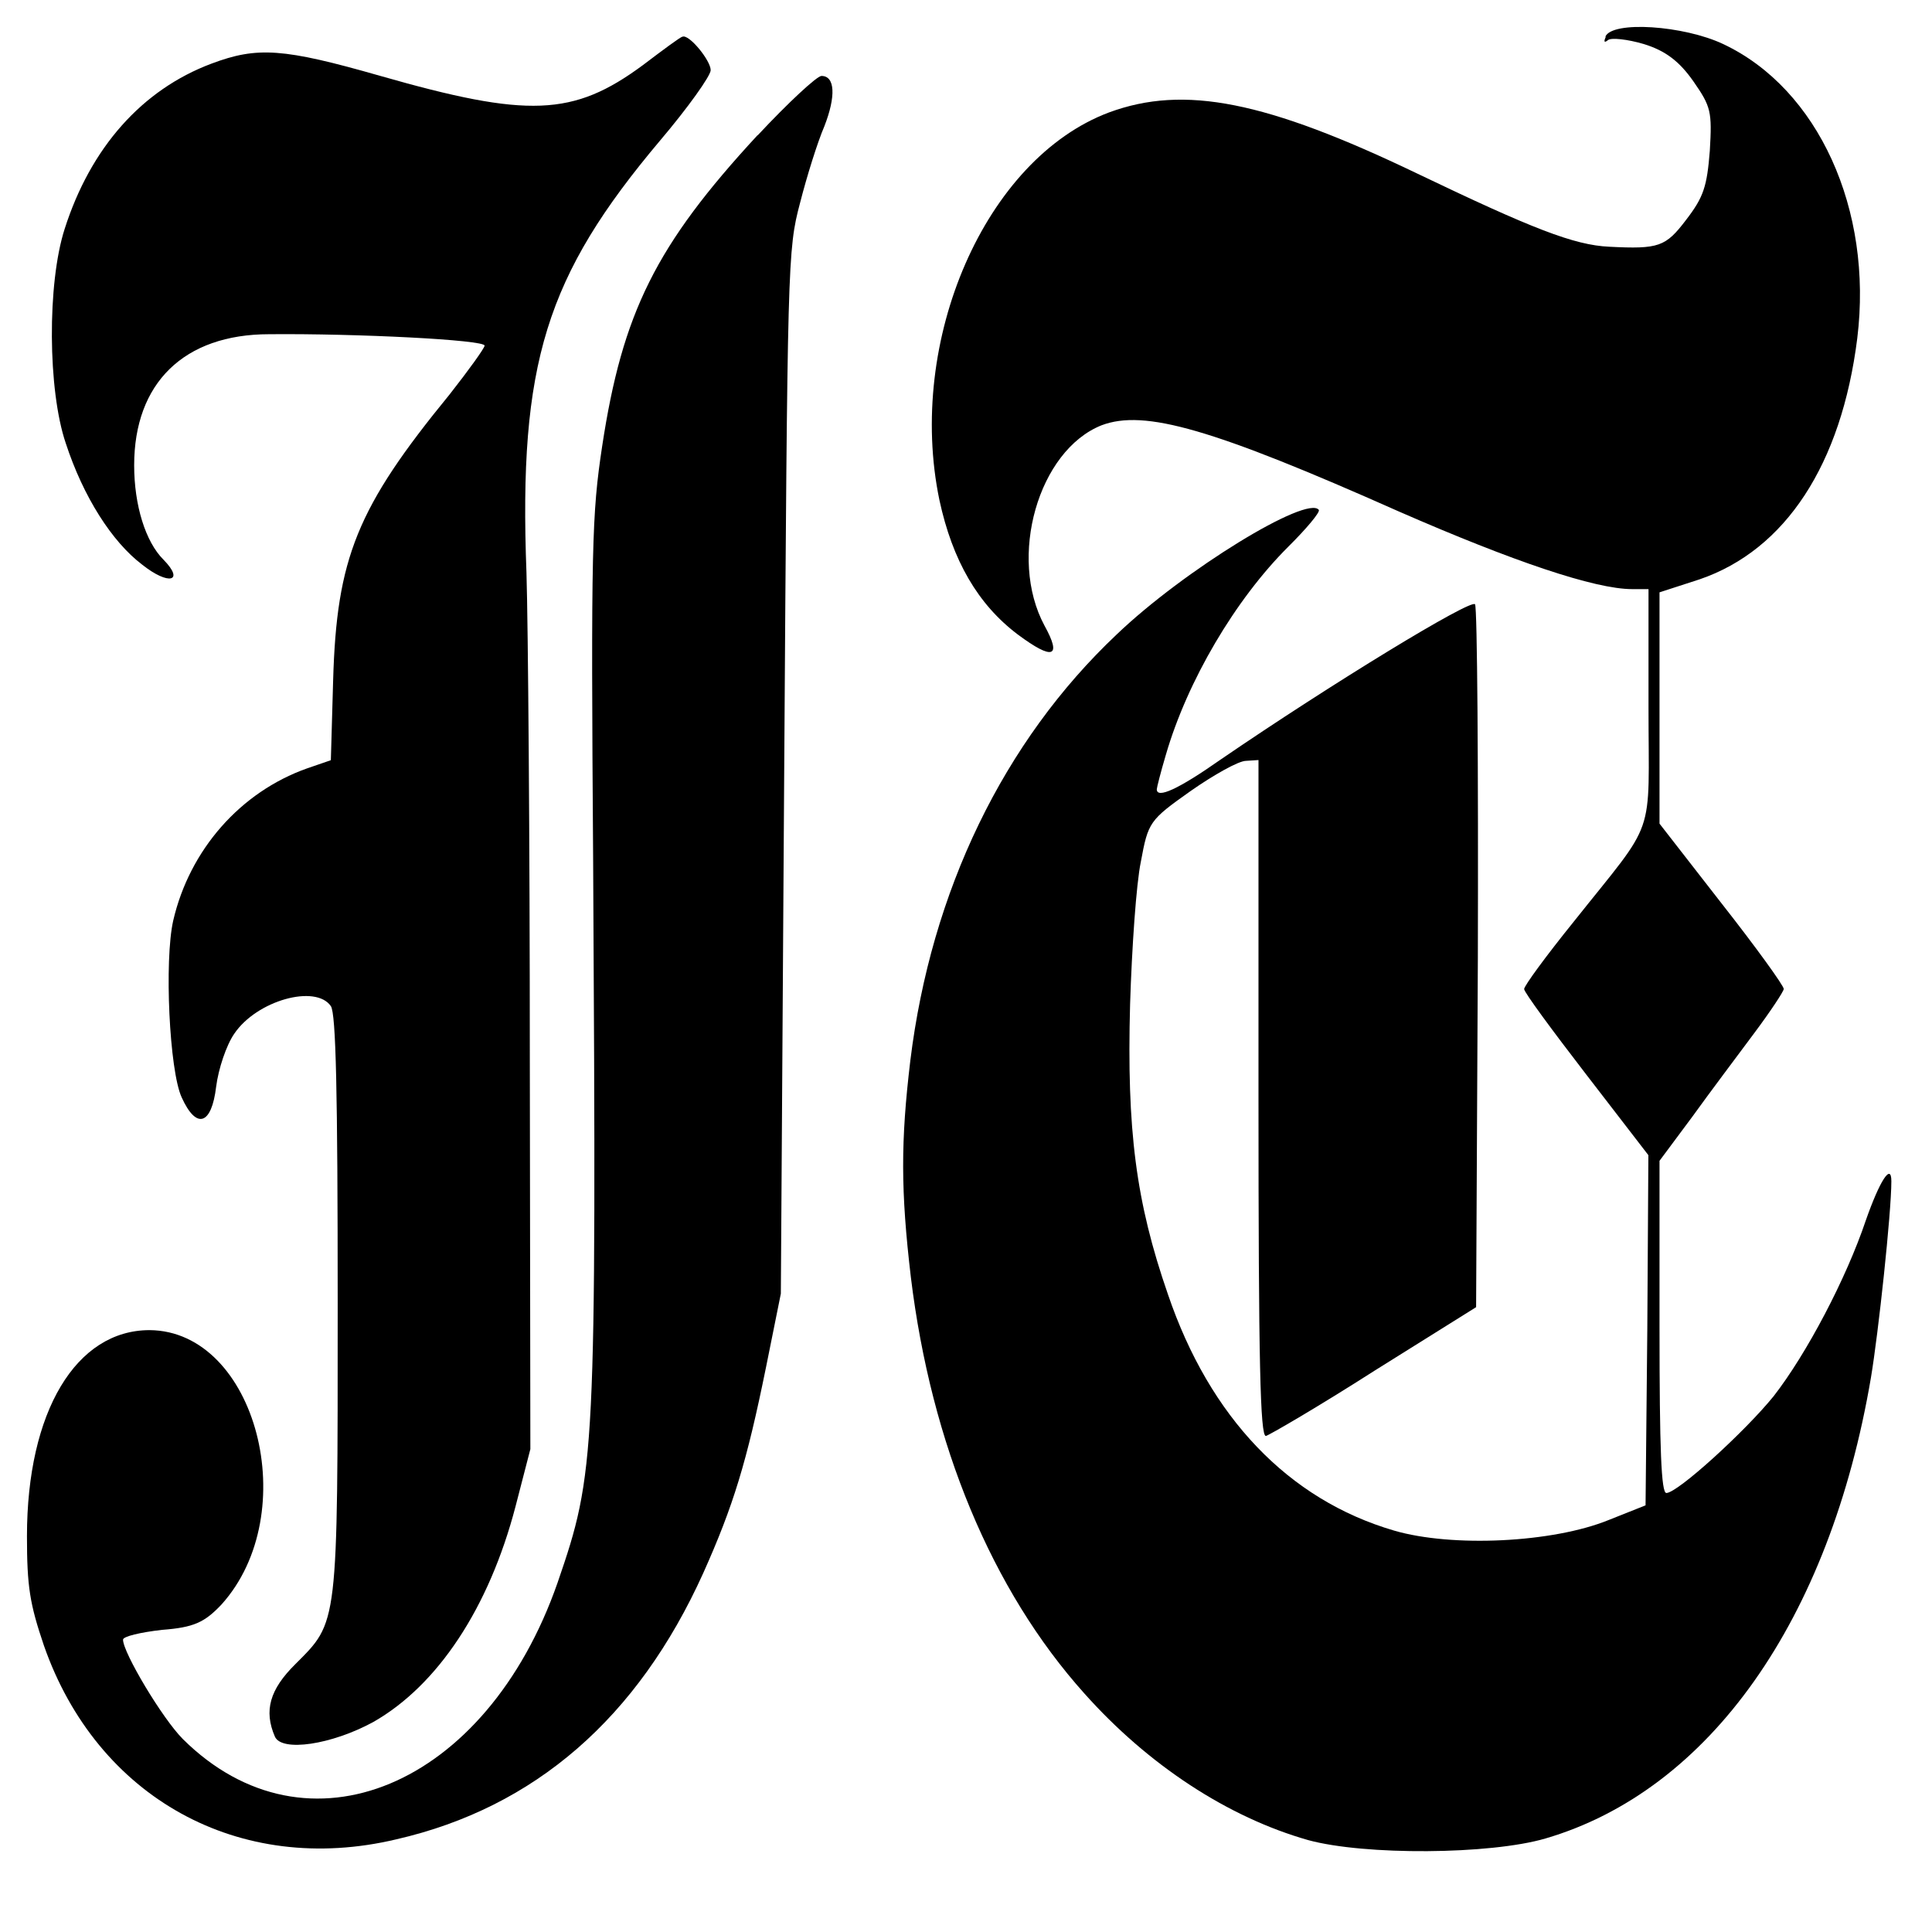 <?xml version="1.0"?>
<svg width="144" height="144" xmlns="http://www.w3.org/2000/svg" xmlns:svg="http://www.w3.org/2000/svg" preserveAspectRatio="xMidYMid meet" version="1.0">

 <g class="layer">
  <title>Layer 1</title>
  <g id="svg_11">
   <path d="m56.46,10.08c-7.58,8.2 -10.07,13.23 -11.58,23.19c-0.76,5.04 -0.84,7.41 -0.67,30.96c0.25,44.5 0.17,45.53 -2.65,53.73c-5.31,15.24 -18.7,20.82 -27.93,11.66c-1.52,-1.52 -4.46,-6.44 -4.46,-7.41c0,-0.24 1.31,-0.55 2.91,-0.73c2.36,-0.18 3.16,-0.55 4.42,-1.88c6.15,-6.8 2.61,-20.4 -5.35,-20.46c-5.48,0 -9.14,6.07 -9.14,15.36c0,3.76 0.21,5.04 1.26,8.14c3.96,11.35 14.57,17.24 26.28,14.45c10.32,-2.37 17.99,-9.05 22.87,-19.85c2.23,-4.98 3.24,-8.26 4.68,-15.36l1.1,-5.46l0.25,-38.85c0.25,-38.19 0.25,-38.92 1.18,-42.44c0.51,-2 1.31,-4.55 1.81,-5.71c0.88,-2.25 0.8,-3.76 -0.21,-3.76c-0.34,0 -2.49,2 -4.76,4.43z" id="svg_4"/>
   <path d="m47.91,4.86c-5.18,3.82 -8.55,3.95 -19.59,0.79c-7.2,-2.06 -9.14,-2.19 -12.55,-0.91c-5.18,1.94 -9.01,6.25 -10.95,12.32c-1.31,4.07 -1.26,12.02 0.08,15.97c1.31,4.01 3.45,7.35 5.69,9.05c1.98,1.58 3.2,1.27 1.6,-0.36c-1.35,-1.34 -2.19,-4.07 -2.19,-7.04c0,-6.13 3.71,-9.77 10.07,-9.77c6.53,-0.06 16.05,0.42 16.05,0.85c0,0.18 -1.18,1.82 -2.61,3.64c-6.91,8.44 -8.42,12.2 -8.68,21.31l-0.17,5.95l-1.77,0.61c-4.97,1.76 -8.76,6.07 -9.98,11.35c-0.67,2.97 -0.29,11.17 0.63,13.17c1.1,2.43 2.23,2.06 2.57,-0.79c0.17,-1.34 0.76,-3.1 1.35,-3.95c1.68,-2.49 6.07,-3.7 7.2,-2.06c0.38,0.55 0.51,6.31 0.51,22.16c0,24.22 0.04,23.68 -3.16,26.89c-1.9,1.88 -2.36,3.46 -1.52,5.4c0.51,1.15 4.21,0.61 7.33,-1.09c4.8,-2.73 8.63,-8.5 10.61,-16.09l1.1,-4.25l-0.04,-29.14c0,-16.09 -0.13,-32.36 -0.25,-36.18c-0.59,-15.6 1.43,-22.1 9.98,-32.24c2.06,-2.43 3.75,-4.8 3.75,-5.22c0,-0.73 -1.64,-2.73 -2.11,-2.49c-0.13,0 -1.43,0.97 -2.95,2.12z" id="svg_3"/>
   <path d="m119.69,2.74c-0.17,0.36 -0.13,0.49 0.17,0.24c0.25,-0.18 1.43,-0.06 2.65,0.3c1.6,0.49 2.65,1.27 3.71,2.79c1.31,1.88 1.39,2.25 1.22,5.16c-0.21,2.67 -0.46,3.46 -1.77,5.16c-1.52,2 -2.02,2.19 -5.73,2c-2.61,-0.12 -5.73,-1.34 -14.32,-5.46c-11.25,-5.4 -17.35,-6.62 -22.96,-4.55c-9.22,3.46 -15.12,17 -12.64,28.9c0.97,4.49 2.86,7.77 5.85,10.02c2.61,1.94 3.29,1.7 1.98,-0.67c-2.74,-5.1 -0.46,-13.05 4.25,-14.93c3.2,-1.21 8.26,0.24 22.2,6.44c8.47,3.7 14.57,5.77 17.35,5.77l1.22,0l0,8.8c0,10.02 0.67,8.14 -5.56,15.97c-2.06,2.55 -3.71,4.8 -3.71,5.04c0,0.24 2.11,3.1 4.63,6.37l4.63,6.01l-0.08,13.05l-0.13,13.05l-2.74,1.09c-4.17,1.7 -11.67,2.06 -16.01,0.79c-7.88,-2.31 -13.73,-8.44 -16.85,-17.61c-2.4,-6.92 -3.07,-12.26 -2.82,-21.61c0.13,-4.19 0.46,-8.99 0.8,-10.62c0.55,-2.97 0.63,-3.1 3.71,-5.28c1.73,-1.21 3.58,-2.25 4.13,-2.25l0.93,-0.06l0,25.19c0,19.79 0.13,25.19 0.55,25.19c0.25,-0.06 3.92,-2.19 8.09,-4.86l7.58,-4.74l0.13,-25.98c0.04,-14.27 -0.04,-26.17 -0.21,-26.41c-0.29,-0.42 -10.66,5.89 -19,11.6c-3.12,2.19 -4.72,2.91 -4.72,2.19c0,-0.12 0.29,-1.27 0.67,-2.55c1.6,-5.52 5.18,-11.6 9.14,-15.54c1.35,-1.34 2.36,-2.55 2.27,-2.73c-0.84,-1.15 -10.07,4.49 -15.08,9.29c-8.42,7.95 -13.82,19.12 -15.37,31.75c-0.72,6.01 -0.72,9.71 0.04,16.15c1.52,12.45 6.02,23.31 12.93,31.02c4.76,5.34 10.7,9.23 16.68,10.93c4.21,1.15 13.56,1.09 17.69,-0.12c12.22,-3.58 21.19,-16.27 24.26,-34.36c0.55,-3.28 1.52,-12.26 1.52,-14.63c0,-1.4 -0.88,0 -1.9,2.91c-1.47,4.37 -4.42,9.96 -6.87,13.11c-2.11,2.61 -7.16,7.22 -8,7.22c-0.38,0 -0.51,-3.22 -0.51,-12.38l0,-12.38l2.44,-3.28c1.31,-1.82 3.41,-4.61 4.63,-6.25c1.18,-1.58 2.19,-3.1 2.19,-3.28c0,-0.24 -2.06,-3.1 -4.63,-6.37l-4.63,-5.95l0,-8.62l0,-8.62l2.99,-0.97c6.4,-2.19 10.57,-8.56 11.75,-17.97c1.18,-9.59 -2.91,-18.58 -9.98,-21.92c-2.95,-1.4 -8.3,-1.76 -8.8,-0.55z" id="svg_2"/>
  </g>
 </g>
</svg>